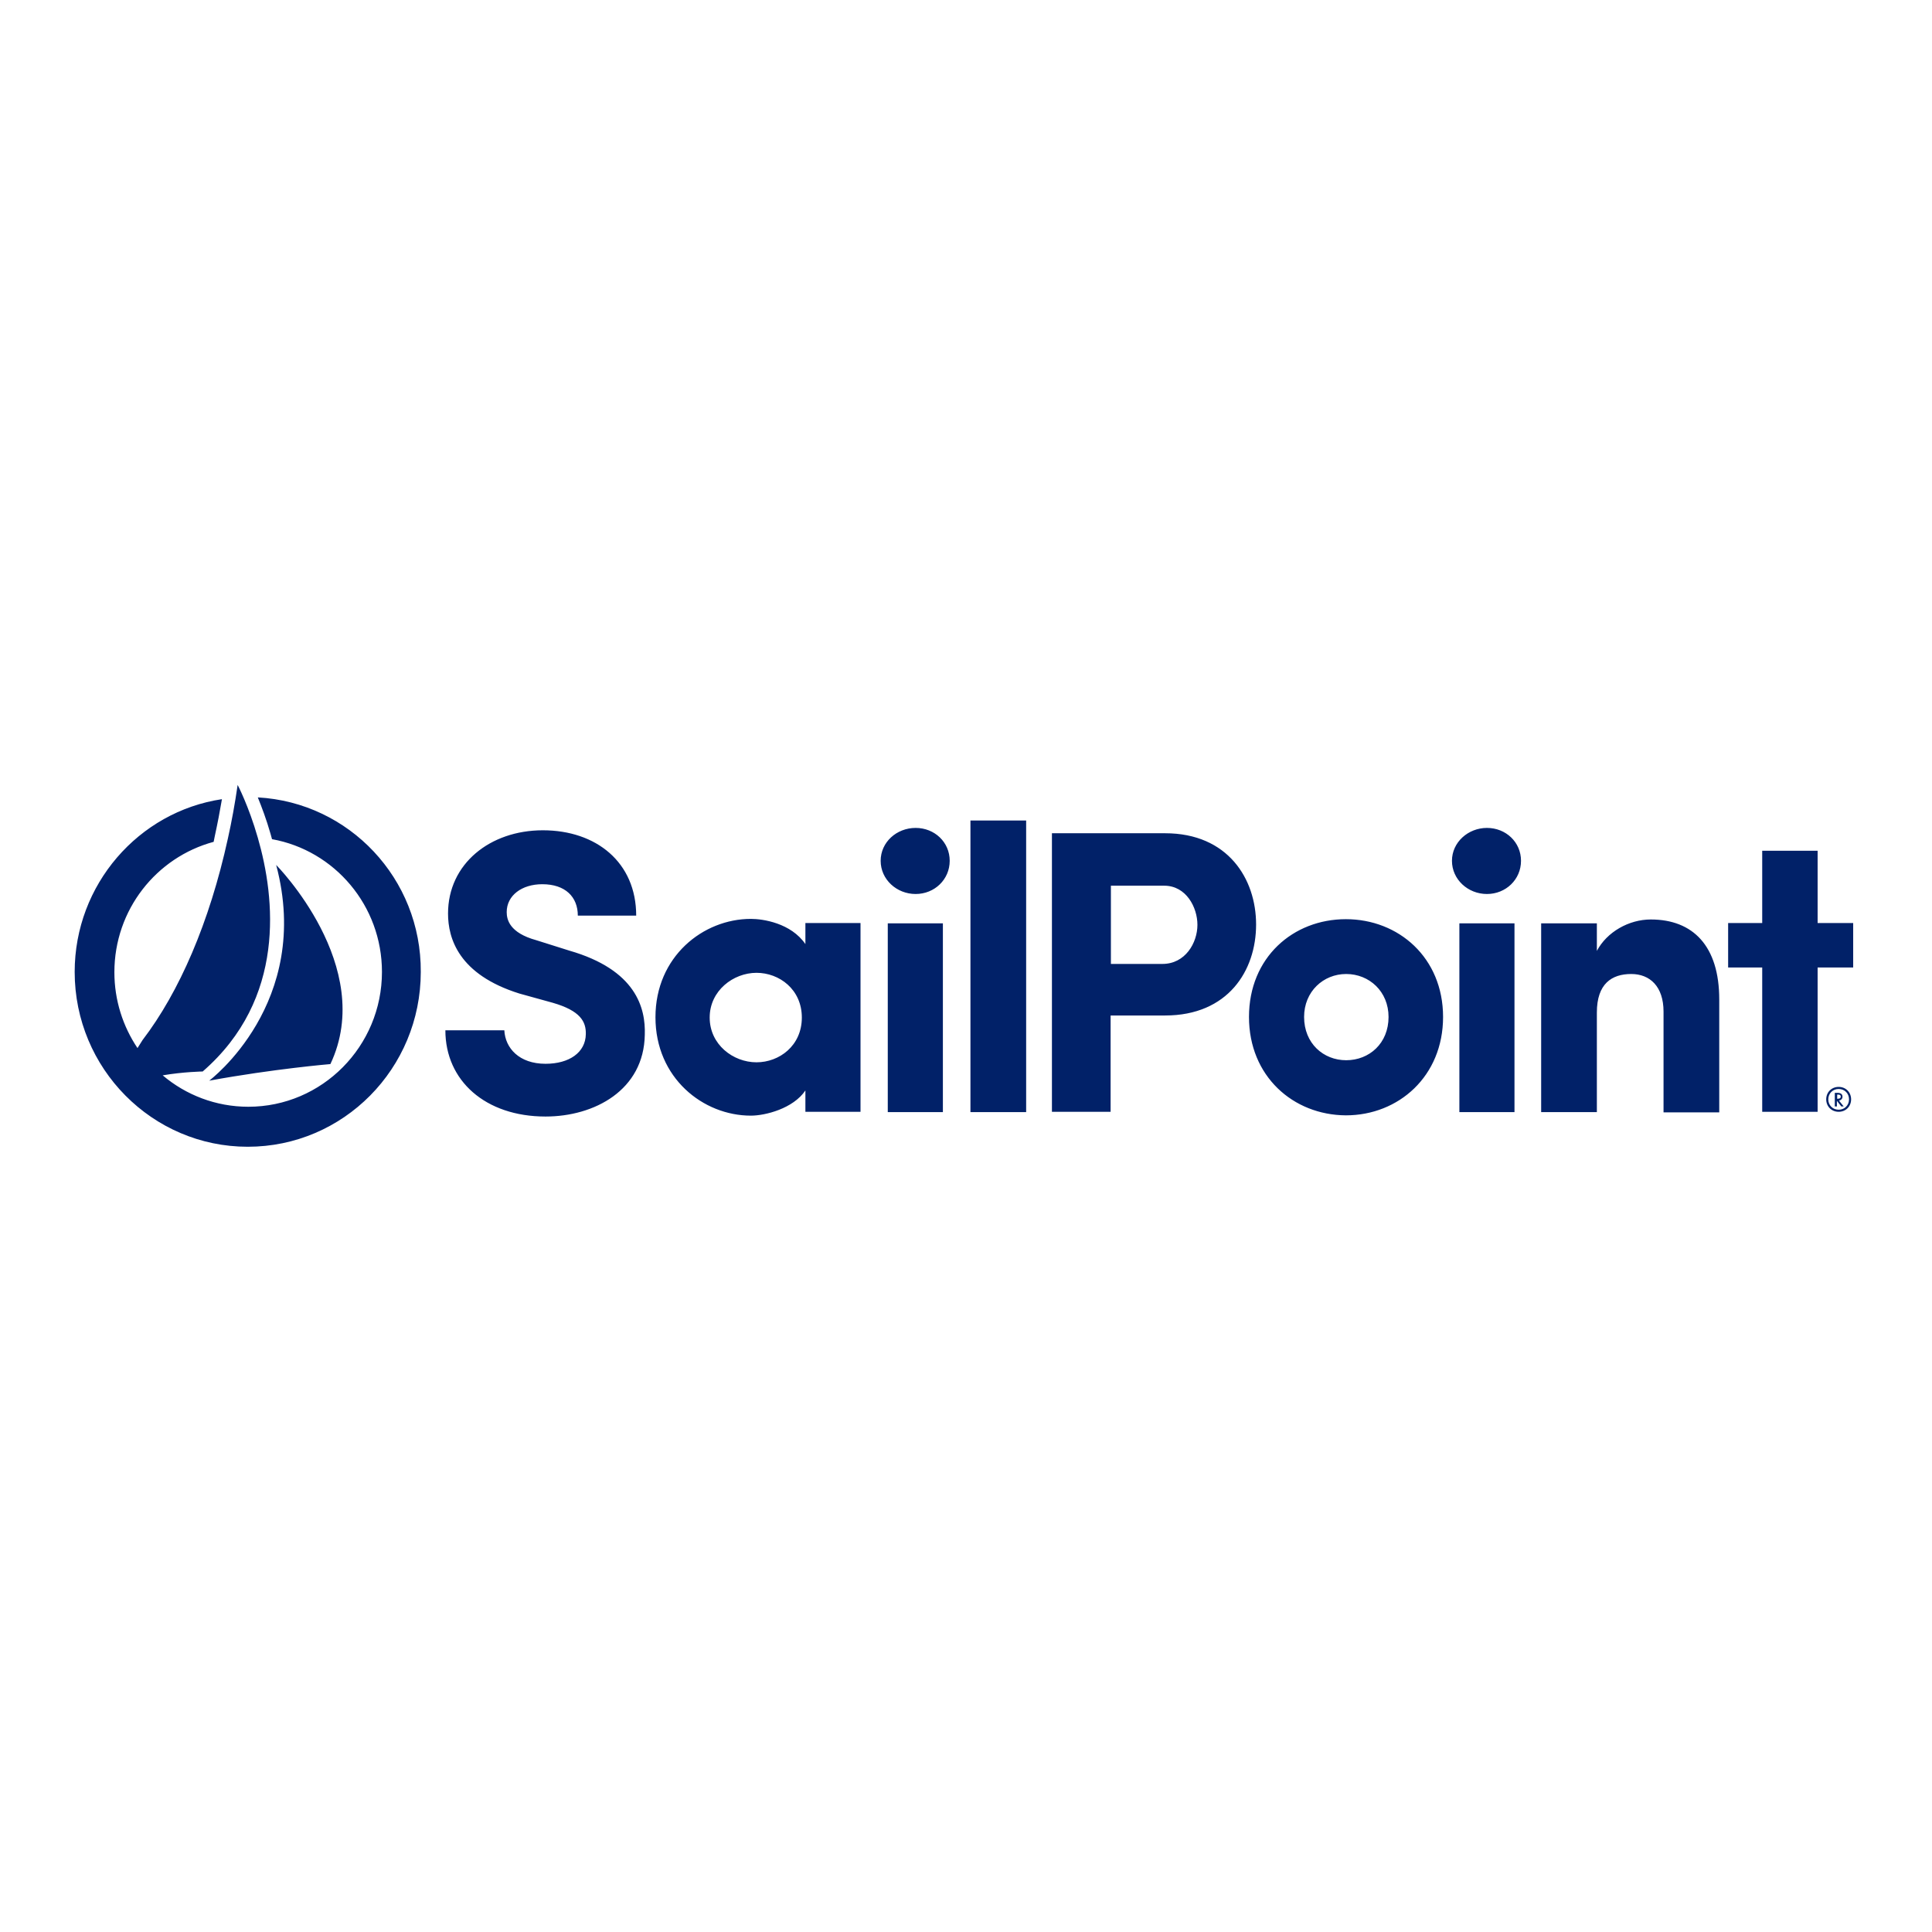 <?xml version="1.0" encoding="utf-8"?>
<!-- Generator: Adobe Illustrator 19.2.1, SVG Export Plug-In . SVG Version: 6.00 Build 0)  -->
<svg version="1.1" id="layer" xmlns="http://www.w3.org/2000/svg" xmlns:xlink="http://www.w3.org/1999/xlink" x="0px" y="0px"
	 viewBox="0 0 652 652" style="enable-background:new 0 0 652 652;" xml:space="preserve">
<style type="text/css">
	.st0{fill:#012168;}
</style>
<path class="st0" d="M619.9,370.8h0.3c0.4,0,1-0.1,1-0.7c0-0.7-0.6-0.7-1-0.7h-0.2V370.8L619.9,370.8z M621.4,373.4l-1.5-1.9v1.9
	h-0.7v-4.6h0.8c0.4,0,1.8,0,1.8,1.3c0,0.7-0.5,1.2-1.2,1.3l1.6,2H621.4L621.4,373.4z M620.5,367.5c-2,0-3.5,1.5-3.5,3.5
	c0,2,1.5,3.5,3.5,3.5c2,0,3.5-1.5,3.5-3.5C624,369,622.5,367.5,620.5,367.5L620.5,367.5z M620.5,366.8c2.4,0,4.2,1.8,4.2,4.2
	c0,2.4-1.8,4.2-4.2,4.2c-2.4,0-4.2-1.8-4.2-4.2C616.3,368.6,618.1,366.8,620.5,366.8L620.5,366.8z M170.2,347.7
	c0.3,6,5,11.3,13.9,11.3c8,0,13.5-3.8,13.6-10c0.1-4.2-1.8-7.9-11.2-10.6l-11.2-3.1c-20.5-6.4-24.1-18.6-24.1-27
	c0-16.8,14.2-28.1,32-28.1c18,0,31.5,10.8,31.5,28.8h-19.7c0-6.3-4.2-10.6-12-10.6c-6.9,0-12,3.8-12,9.4c0,2.5,0.9,7,10,9.5
	l11.1,3.5c22.6,6.5,25.8,19.4,25.5,28.4c-0.3,18.7-17,27.6-33.5,27.6c-20.3,0-33.8-12.1-33.8-29.1H170.2z M255.3,358.5
	c7.7,0,15.3-5.6,15.3-15.1c0-9.5-7.6-15.1-15.3-15.1c-7.8,0-15.8,6-15.8,15.1C239.5,352.5,247.4,358.5,255.3,358.5L255.3,358.5z
	 M271.8,368c-4.1,6.1-13.5,8.5-18.4,8.5c-16.1,0-32.2-12.7-32.2-33.2c0-20.5,16.1-33.2,32.2-33.2c4.1,0,13.5,1.4,18.4,8.5v-7.1h18.6
	v63.7h-18.6V368z M299.6,375.3h18.6v-63.7h-18.6V375.3z M309,279.4c6.4,0,11.5,4.8,11.5,11.1c0,6.3-5.1,11.2-11.5,11.2
	c-6.4,0-11.8-4.9-11.8-11.2C297.2,284.2,302.6,279.4,309,279.4L309,279.4z M327.5,375.3h18.8v-98.4h-18.8V375.3z M374.9,298.8v26.5
	h17.4c7.7,0,11.8-7.1,11.8-13.2c0-5.9-3.8-13.2-11.2-13.2H374.9z M355,281.2h38.2c21.2,0,30.7,15.4,30.7,30.8
	c0,15.6-9.5,30.7-30.7,30.7h-18.4v32.5H355V281.2z M468.6,343.2c0-8.6-6.5-14.5-14.3-14.5c-7.7,0-14.2,5.9-14.2,14.5
	c0,8.9,6.5,14.6,14.2,14.6C462.1,357.8,468.6,352.1,468.6,343.2 M421.5,343.2c0-20.1,14.9-33,32.7-33c17.8,0,32.8,13,32.8,33
	s-15,33.2-32.8,33.2C436.4,376.3,421.5,363.2,421.5,343.2 M492.5,375.3h18.6v-63.7h-18.6V375.3z M501.8,279.4
	c6.4,0,11.5,4.8,11.5,11.1c0,6.3-5.1,11.2-11.5,11.2c-6.4,0-11.8-4.9-11.8-11.2C490,284.2,495.5,279.4,501.8,279.4L501.8,279.4z
	 M538.9,375.3h-18.8v-63.7h18.8v9.3c3.4-6.4,10.8-10.6,18.2-10.6c14.2,0,23.1,8.9,23.1,27v38.1h-18.8v-34c0-8.5-4.6-12.7-10.9-12.7
	c-6.6,0-11.6,3.3-11.6,13V375.3z M625.4,311.5v15h-12v48.7h-18.7v-48.7h-11.5v-15h11.5v-24.4h18.7v24.4H625.4z M93.2,291.9
	c0,0,33.9,34.2,18.3,67.2c0,0-19.1,1.6-40.9,5.6C70.6,364.7,105.6,338.5,93.2,291.9 M87,269.1c1.3,3.2,2.9,7.4,4.3,12.3v0
	c0.2,0.6,0.3,1.2,0.5,1.8c21.1,3.8,37.1,22.4,37.1,44.8c0,25.1-20.2,45.5-45.1,45.5c-11,0-21.1-4-28.9-10.6c7-1.2,13.5-1.3,13.5-1.3
	c28.2-24.5,24.5-58.5,18.6-78.9c-3.1-10.8-6.8-17.8-6.8-17.8c-0.9,6.2-2,12.3-3.3,18.1c-6.2,28.3-16.4,51.8-28.8,68l-1.7,2.7
	c-4.9-7.3-7.8-16.1-7.8-25.6c0-21.1,14.2-38.8,33.5-44c0.1-0.7,0.3-1.3,0.4-2c0.9-4.1,1.7-8.3,2.4-12.4
	c-28.1,4.2-49.7,28.8-49.7,58.3c0,32.6,26.2,59,58.4,59c32.3,0,58.4-26.4,58.4-59C142.2,296.5,117.8,270.8,87,269.1"/>
</svg>
